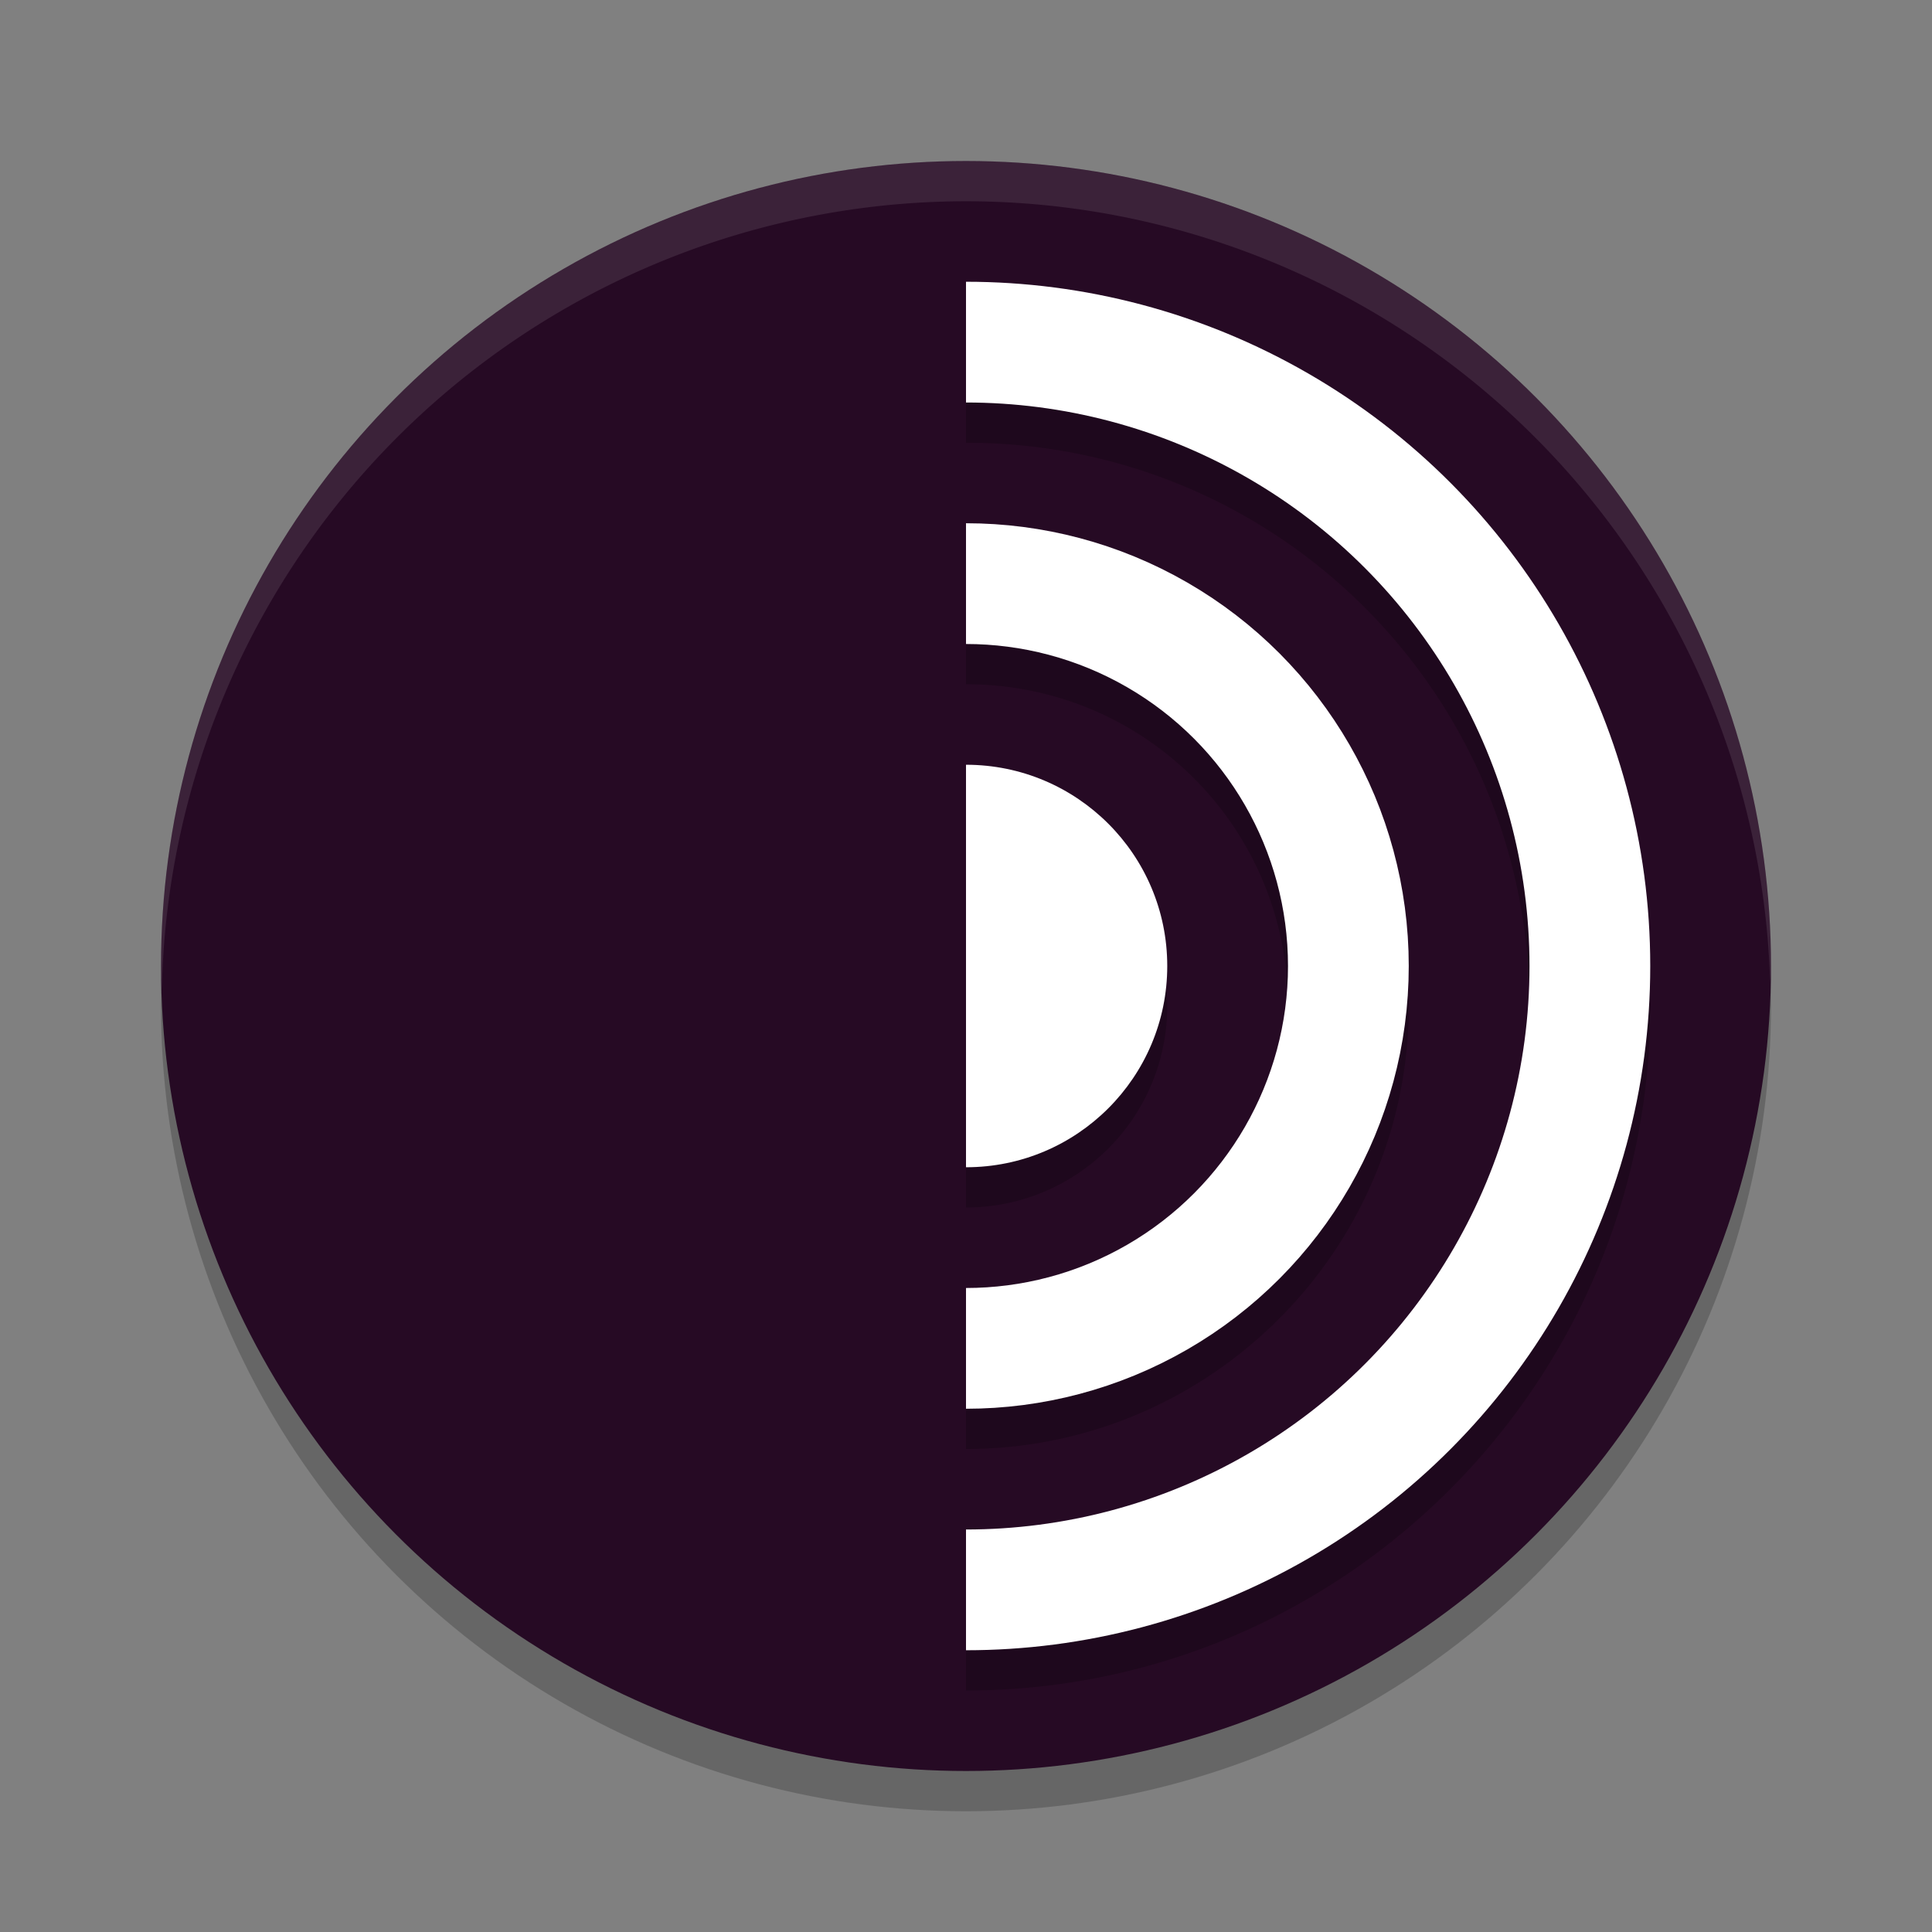 <svg xmlns="http://www.w3.org/2000/svg" width="48" height="48" version="1">
 <rect width="100%" height="100%" fill="#808080" stroke="none"/>
 <circle style="opacity:0.2" cx="24" cy="25" r="20"/>
 <circle style="fill:#260a24" cx="24" cy="24" r="20"/>
 <path style="opacity:0.2" d="M 24,8 C 14.629,8 7,15.629 7,25 7,34.371 14.629,42 24,42 33.371,42 41,34.371 41,25 41,15.629 33.371,8 24,8 Z m 0,3 c 7.75,0 14,6.25 14,14 0,7.75 -6.25,14 -14,14 -7.75,0 -14,-6.25 -14,-14 0,-7.75 6.25,-14 14,-14 z m 0,3 c -6.057,0 -11,4.943 -11,11 0,6.057 4.943,11 11,11 6.057,0 11,-4.943 11,-11 0,-6.057 -4.943,-11 -11,-11 z m 0,3 c 4.436,0 8,3.564 8,8 0,4.436 -3.564,8 -8,8 -4.436,0 -8,-3.564 -8,-8 0,-4.436 3.564,-8 8,-8 z m 0,3 a 5,5 0 0 0 -5,5 5,5 0 0 0 5,5 5,5 0 0 0 5,-5 5,5 0 0 0 -5,-5 z"/>
 <circle style="fill:none;stroke:#ffffff;stroke-width:3;stroke-linecap:round;stroke-linejoin:round" cx="24" cy="24" r="15.5"/>
 <circle style="fill:none;stroke:#ffffff;stroke-width:3;stroke-linecap:round;stroke-linejoin:round" cx="24" cy="24" r="9.5"/>
 <circle style="fill:#ffffff" cx="24" cy="24" r="5"/>
 <path style="fill:#260a24" d="M 24,43 C 12.954,43 5,35.046 5,24 5,12.954 12.954,5 24,5 Z"/>
 <path style="opacity:0.1;fill:#ffffff" d="M 24 4 A 20 20 0 0 0 4 24 A 20 20 0 0 0 4.021 24.582 A 20 20 0 0 1 24 5 A 20 20 0 0 1 43.979 24.418 A 20 20 0 0 0 44 24 A 20 20 0 0 0 24 4 z"/>
</svg>
